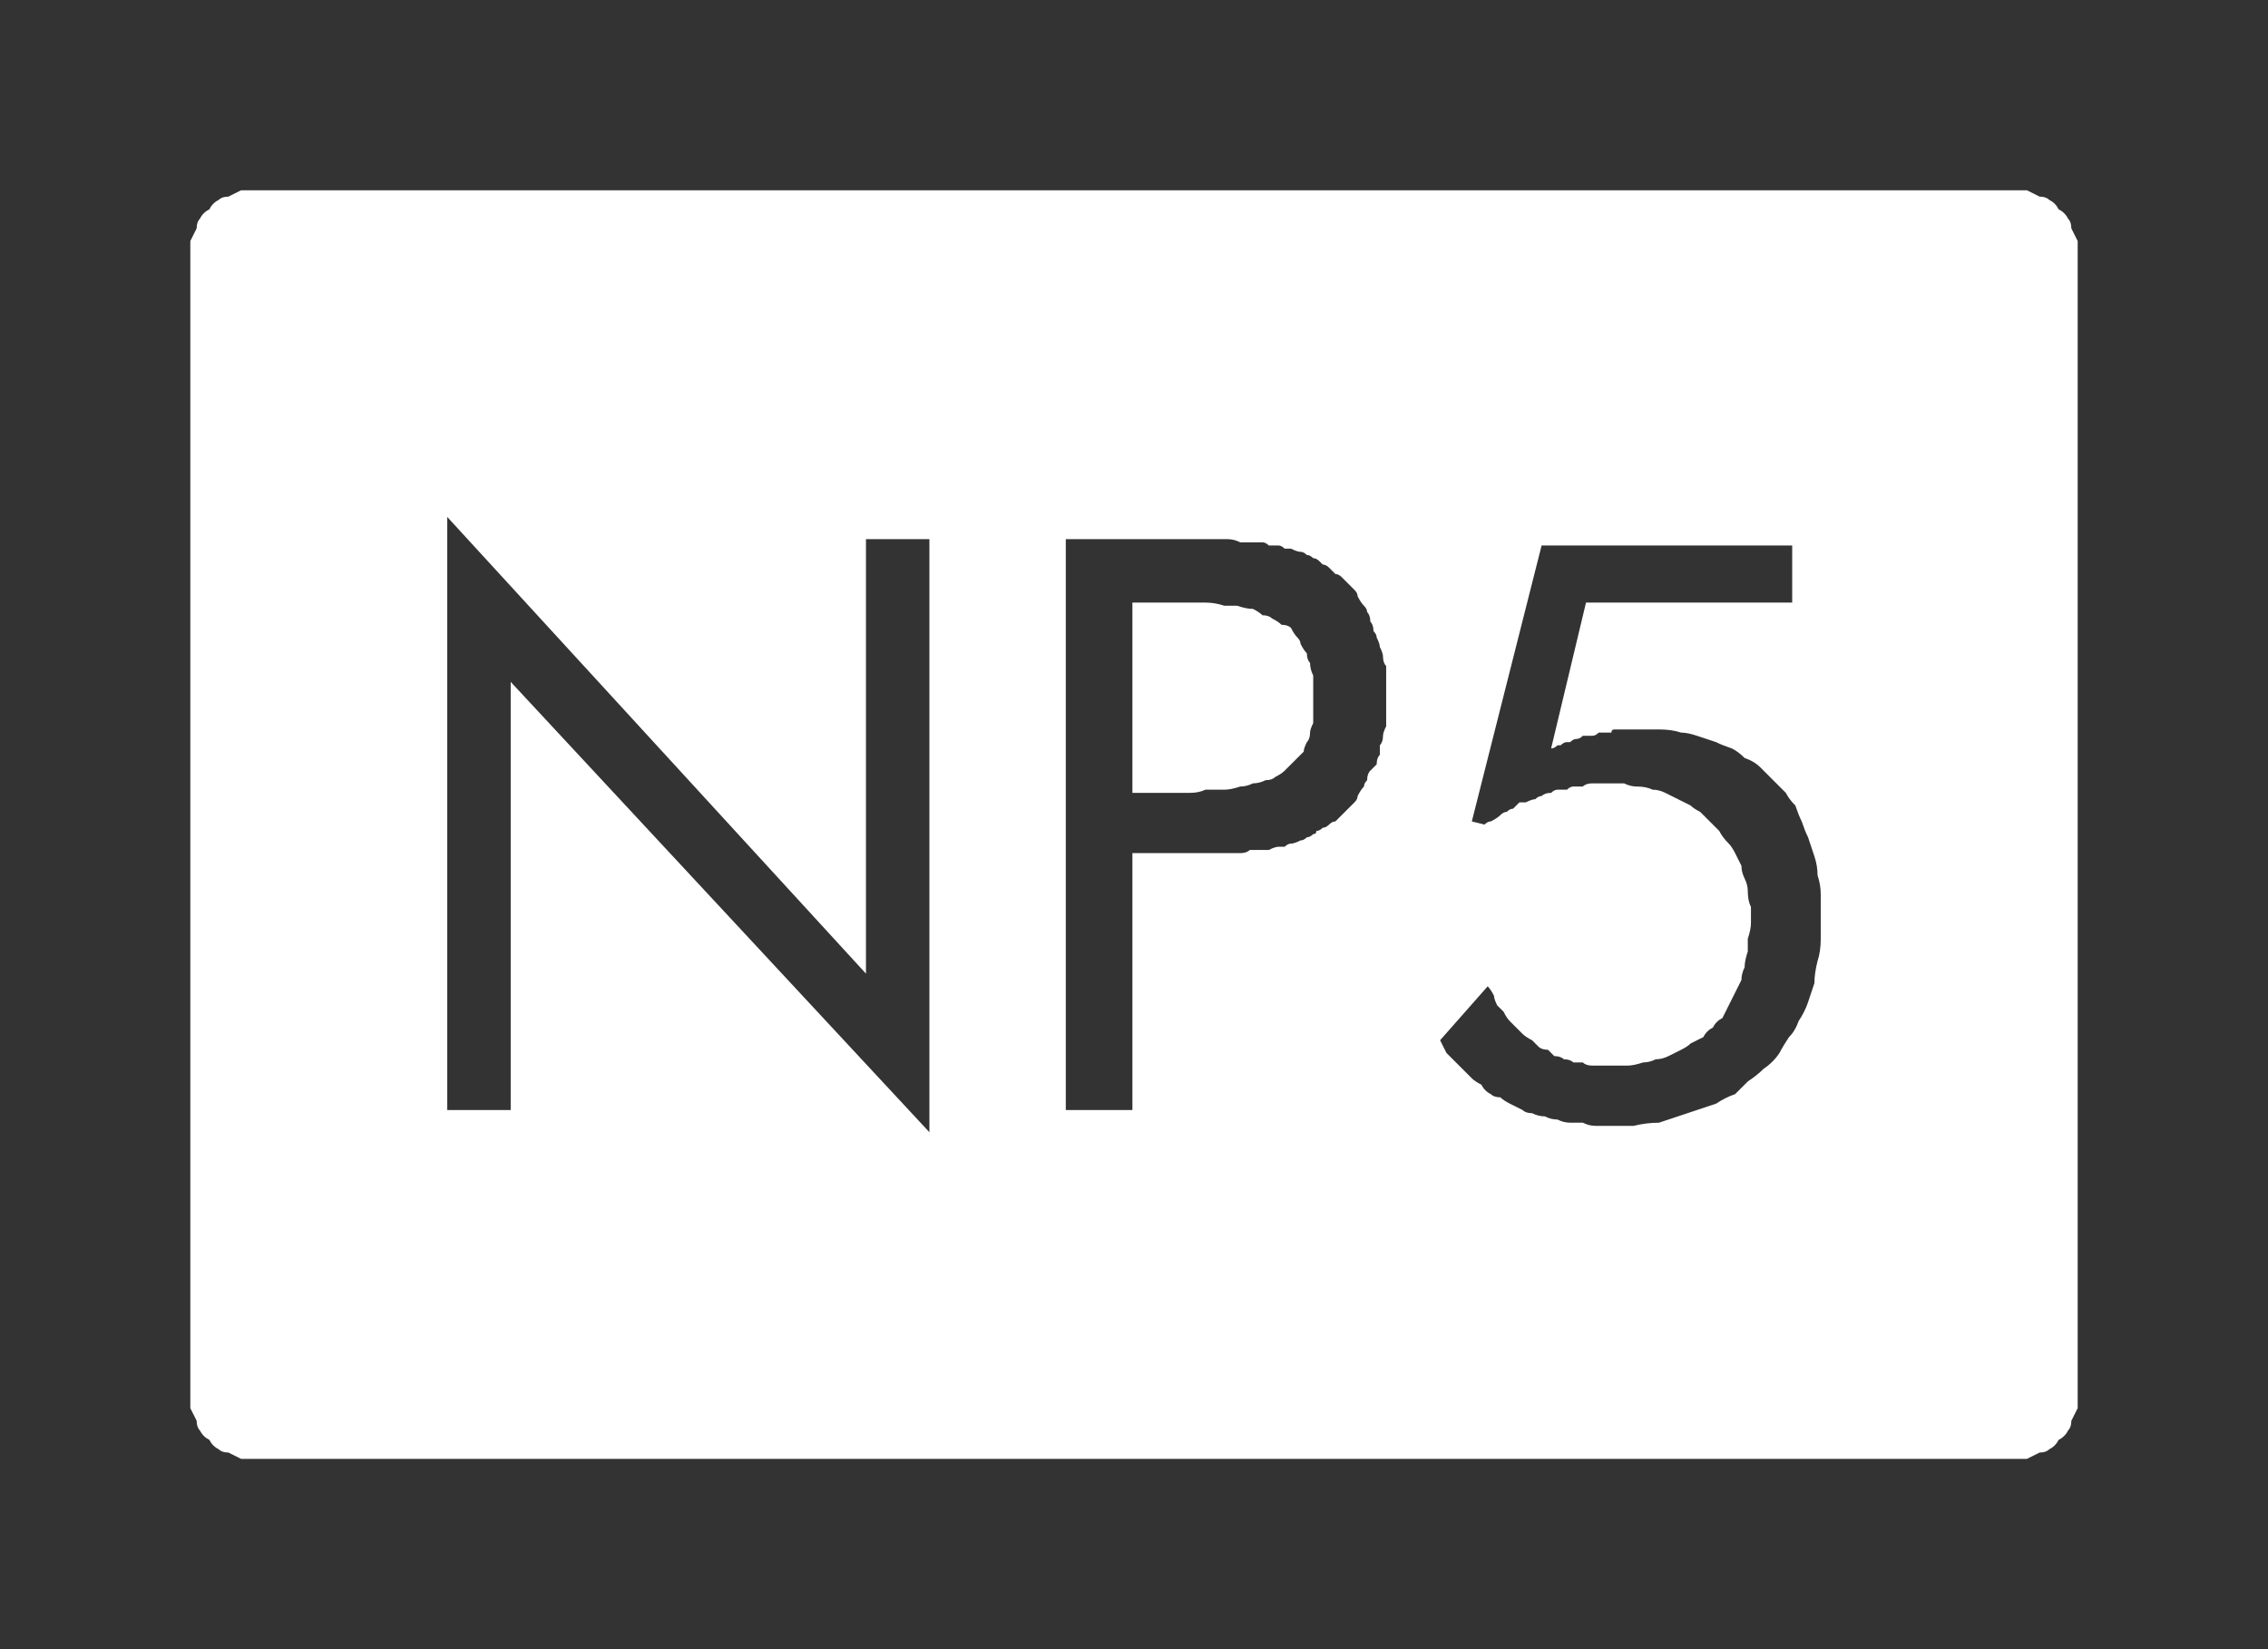 <?xml version="1.0" encoding="UTF-8" standalone="no"?>
<svg xmlns:ffdec="https://www.free-decompiler.com/flash" xmlns:xlink="http://www.w3.org/1999/xlink" ffdec:objectType="shape" height="26.0px" width="35.75px" xmlns="http://www.w3.org/2000/svg">
  <rect width="100%" height="100%" fill="#333333" stroke="none"/>
  <g transform="matrix(1.0, 0.0, 0.0, 1.0, 0.0, 0.0)">
    <path d="M4.0 3.0 Q3.9 3.0 3.8 3.0 3.7 3.05 3.6 3.1 3.5 3.1 3.45 3.15 3.35 3.2 3.3 3.3 3.2 3.35 3.15 3.45 3.1 3.5 3.1 3.6 3.05 3.7 3.0 3.8 3.0 3.9 3.0 4.0 L3.0 22.0 Q3.0 22.1 3.0 22.2 3.05 22.3 3.1 22.4 3.1 22.5 3.15 22.55 3.2 22.65 3.3 22.7 3.35 22.8 3.45 22.85 3.5 22.9 3.6 22.9 3.7 22.95 3.8 23.0 3.9 23.0 4.0 23.0 L31.75 23.0 Q31.85 23.0 31.95 23.0 32.05 22.95 32.15 22.9 32.25 22.9 32.3 22.85 32.4 22.8 32.45 22.7 32.55 22.65 32.6 22.55 32.65 22.5 32.65 22.4 32.7 22.3 32.75 22.2 32.75 22.1 32.75 22.0 L32.75 4.0 Q32.75 3.9 32.75 3.8 32.7 3.7 32.65 3.6 32.65 3.5 32.6 3.45 32.55 3.35 32.45 3.3 32.4 3.2 32.3 3.15 32.25 3.1 32.15 3.1 32.05 3.05 31.95 3.0 31.85 3.0 31.75 3.0 L4.0 3.0 4.0 3.0 M7.05 8.15 L13.65 15.35 13.65 8.5 14.65 8.5 14.65 17.85 8.05 10.75 8.05 17.5 7.05 17.5 7.05 8.15 7.05 8.15 M16.8 8.5 L18.7 8.5 Q18.8 8.5 18.95 8.5 19.05 8.5 19.15 8.5 19.25 8.5 19.35 8.5 19.45 8.5 19.55 8.55 19.65 8.55 19.7 8.55 19.8 8.55 19.9 8.55 19.95 8.55 20.0 8.6 20.1 8.6 20.15 8.6 20.2 8.6 20.25 8.65 20.3 8.65 20.35 8.65 20.45 8.7 20.5 8.7 20.55 8.7 20.6 8.75 20.65 8.75 20.7 8.8 20.75 8.8 20.8 8.85 20.8 8.85 20.85 8.9 20.9 8.9 20.95 8.95 21.0 9.0 21.05 9.05 21.1 9.05 21.15 9.1 21.2 9.15 21.25 9.2 21.3 9.25 21.35 9.3 21.4 9.35 21.4 9.4 21.45 9.5 21.5 9.55 21.55 9.6 21.55 9.65 21.6 9.7 21.6 9.8 21.65 9.85 21.65 9.95 21.7 10.0 21.7 10.05 21.75 10.15 21.75 10.2 21.8 10.3 21.8 10.35 21.8 10.45 21.85 10.5 21.85 10.6 21.85 10.65 21.85 10.75 21.85 10.8 21.85 10.9 21.85 11.0 21.85 11.1 21.85 11.15 21.85 11.25 21.85 11.3 21.85 11.4 21.85 11.45 21.8 11.55 21.8 11.6 21.8 11.7 21.75 11.75 21.75 11.8 21.75 11.9 21.7 11.95 21.7 12.05 21.65 12.1 21.6 12.15 21.55 12.2 21.55 12.3 21.5 12.35 21.5 12.4 21.45 12.45 21.4 12.55 21.4 12.6 21.35 12.65 21.3 12.7 21.25 12.75 21.2 12.8 21.15 12.85 21.1 12.9 21.05 12.95 21.0 12.95 20.95 13.0 20.9 13.05 20.85 13.05 20.8 13.1 20.75 13.1 20.75 13.15 20.7 13.15 20.65 13.2 20.6 13.2 20.55 13.25 20.5 13.25 20.4 13.3 20.35 13.3 20.3 13.3 20.25 13.35 20.2 13.35 20.15 13.35 20.1 13.35 20.0 13.4 19.95 13.4 19.9 13.4 19.8 13.4 19.7 13.4 19.65 13.45 19.55 13.45 19.45 13.45 19.35 13.45 19.25 13.45 19.15 13.45 19.05 13.45 18.95 13.45 18.8 13.45 18.7 13.45 L18.4 13.45 17.85 13.45 17.85 17.5 16.8 17.5 16.8 8.5 16.8 8.5 M24.3 8.6 L28.25 8.6 28.25 9.5 25.0 9.5 24.45 11.8 Q24.5 11.8 24.55 11.75 24.55 11.75 24.6 11.75 24.65 11.7 24.7 11.7 24.75 11.7 24.75 11.7 24.8 11.65 24.85 11.65 24.9 11.65 24.95 11.6 25.0 11.6 25.0 11.6 25.05 11.6 25.1 11.6 25.15 11.6 25.2 11.55 25.25 11.55 25.3 11.55 25.35 11.55 25.4 11.55 25.4 11.5 25.45 11.5 25.5 11.5 25.55 11.5 25.6 11.5 25.65 11.5 25.7 11.5 25.75 11.5 25.8 11.5 25.85 11.5 26.0 11.5 26.15 11.5 26.35 11.5 26.5 11.55 26.6 11.55 26.75 11.6 26.9 11.65 27.05 11.7 27.15 11.75 27.3 11.8 27.4 11.85 27.5 11.95 27.65 12.0 27.75 12.1 27.85 12.2 27.95 12.3 28.05 12.4 28.15 12.5 28.2 12.6 28.3 12.7 28.35 12.85 28.4 12.95 28.45 13.1 28.5 13.2 28.55 13.35 28.6 13.5 28.65 13.65 28.65 13.8 28.7 13.95 28.7 14.1 28.7 14.25 28.7 14.45 28.7 14.65 28.7 14.8 28.7 15.0 28.65 15.15 28.6 15.35 28.6 15.5 28.55 15.65 28.5 15.8 28.45 15.95 28.35 16.1 28.3 16.25 28.2 16.35 28.1 16.5 28.05 16.6 27.95 16.75 27.8 16.85 27.7 16.95 27.55 17.05 27.45 17.15 27.35 17.25 27.2 17.3 27.05 17.4 26.9 17.45 26.75 17.5 26.6 17.55 26.45 17.6 26.3 17.65 26.15 17.7 25.95 17.7 25.75 17.75 25.6 17.75 25.4 17.75 25.3 17.75 25.15 17.75 25.05 17.75 24.95 17.7 24.85 17.7 24.75 17.7 24.65 17.7 24.55 17.65 24.45 17.65 24.35 17.6 24.25 17.6 24.15 17.55 24.05 17.55 24.0 17.5 23.9 17.45 23.8 17.4 23.7 17.35 23.65 17.3 23.55 17.3 23.5 17.25 23.4 17.2 23.35 17.1 23.25 17.05 23.2 17.0 23.15 16.95 23.05 16.85 23.0 16.8 22.95 16.75 22.85 16.65 22.8 16.6 22.75 16.5 22.7 16.4 L23.45 15.55 Q23.5 15.6 23.55 15.7 23.55 15.75 23.6 15.85 23.65 15.9 23.7 15.95 23.75 16.05 23.8 16.1 23.85 16.15 23.9 16.2 23.95 16.25 24.0 16.3 24.05 16.35 24.15 16.4 24.2 16.45 24.25 16.5 24.3 16.55 24.4 16.55 24.45 16.6 24.5 16.65 24.6 16.65 24.65 16.7 24.75 16.7 24.8 16.75 24.85 16.75 24.95 16.75 25.0 16.8 25.1 16.8 25.2 16.8 25.25 16.8 25.35 16.8 25.4 16.8 25.55 16.8 25.65 16.8 25.75 16.8 25.9 16.75 26.0 16.75 26.1 16.7 26.2 16.7 26.3 16.65 26.4 16.6 26.5 16.55 26.6 16.5 26.65 16.45 26.75 16.4 26.85 16.35 26.9 16.25 27.0 16.2 27.05 16.1 27.15 16.05 27.2 15.95 27.25 15.85 27.3 15.75 27.35 15.65 27.4 15.55 27.45 15.45 27.45 15.35 27.5 15.25 27.5 15.15 27.55 15.0 27.55 14.9 27.55 14.8 27.6 14.65 27.6 14.55 27.6 14.4 27.6 14.3 27.55 14.2 27.55 14.05 27.55 13.95 27.5 13.85 27.45 13.75 27.45 13.65 27.4 13.55 27.35 13.45 27.3 13.35 27.25 13.3 27.15 13.2 27.1 13.1 27.05 13.05 26.95 12.95 26.9 12.9 26.8 12.8 26.7 12.75 26.65 12.7 26.55 12.65 26.45 12.6 26.35 12.55 26.25 12.5 26.15 12.45 26.05 12.45 25.95 12.4 25.8 12.4 25.7 12.4 25.6 12.35 25.45 12.35 25.35 12.35 25.3 12.35 25.2 12.35 25.15 12.35 25.1 12.35 25.0 12.35 24.95 12.4 24.9 12.4 24.8 12.4 24.75 12.4 24.7 12.45 24.6 12.45 24.55 12.45 24.5 12.45 24.45 12.5 24.35 12.5 24.3 12.55 24.25 12.55 24.2 12.6 24.15 12.6 24.05 12.65 24.0 12.65 23.95 12.65 23.9 12.7 23.85 12.75 23.8 12.75 23.75 12.8 23.7 12.8 23.65 12.85 23.6 12.9 23.5 12.95 23.45 12.95 23.4 13.0 L23.2 12.95 24.3 8.6 24.3 8.6 M17.85 9.5 L17.85 12.5 18.4 12.5 Q18.55 12.5 18.75 12.5 18.9 12.5 19.0 12.45 19.15 12.45 19.3 12.45 19.4 12.45 19.55 12.4 19.65 12.4 19.75 12.35 19.85 12.35 19.95 12.3 20.05 12.3 20.1 12.25 20.2 12.2 20.25 12.15 20.3 12.1 20.35 12.05 20.4 12.0 20.45 11.95 20.5 11.9 20.55 11.85 20.55 11.8 20.6 11.7 20.65 11.65 20.65 11.55 20.65 11.5 20.7 11.4 20.7 11.35 20.7 11.25 20.7 11.15 20.7 11.05 20.7 10.95 20.7 10.85 20.7 10.75 20.7 10.65 20.65 10.55 20.65 10.45 20.6 10.4 20.6 10.3 20.55 10.25 20.5 10.15 20.5 10.1 20.45 10.05 20.4 10.0 20.35 9.9 20.3 9.85 20.2 9.85 20.15 9.8 20.05 9.75 20.0 9.7 19.9 9.7 19.85 9.65 19.75 9.6 19.65 9.6 19.5 9.55 19.4 9.55 19.3 9.55 19.15 9.5 19.0 9.5 18.85 9.5 18.7 9.5 18.55 9.5 18.4 9.5 L17.85 9.5 17.85 9.5" fill="#ffffff" fill-rule="evenodd" stroke="none"/>
  </g>
</svg>
